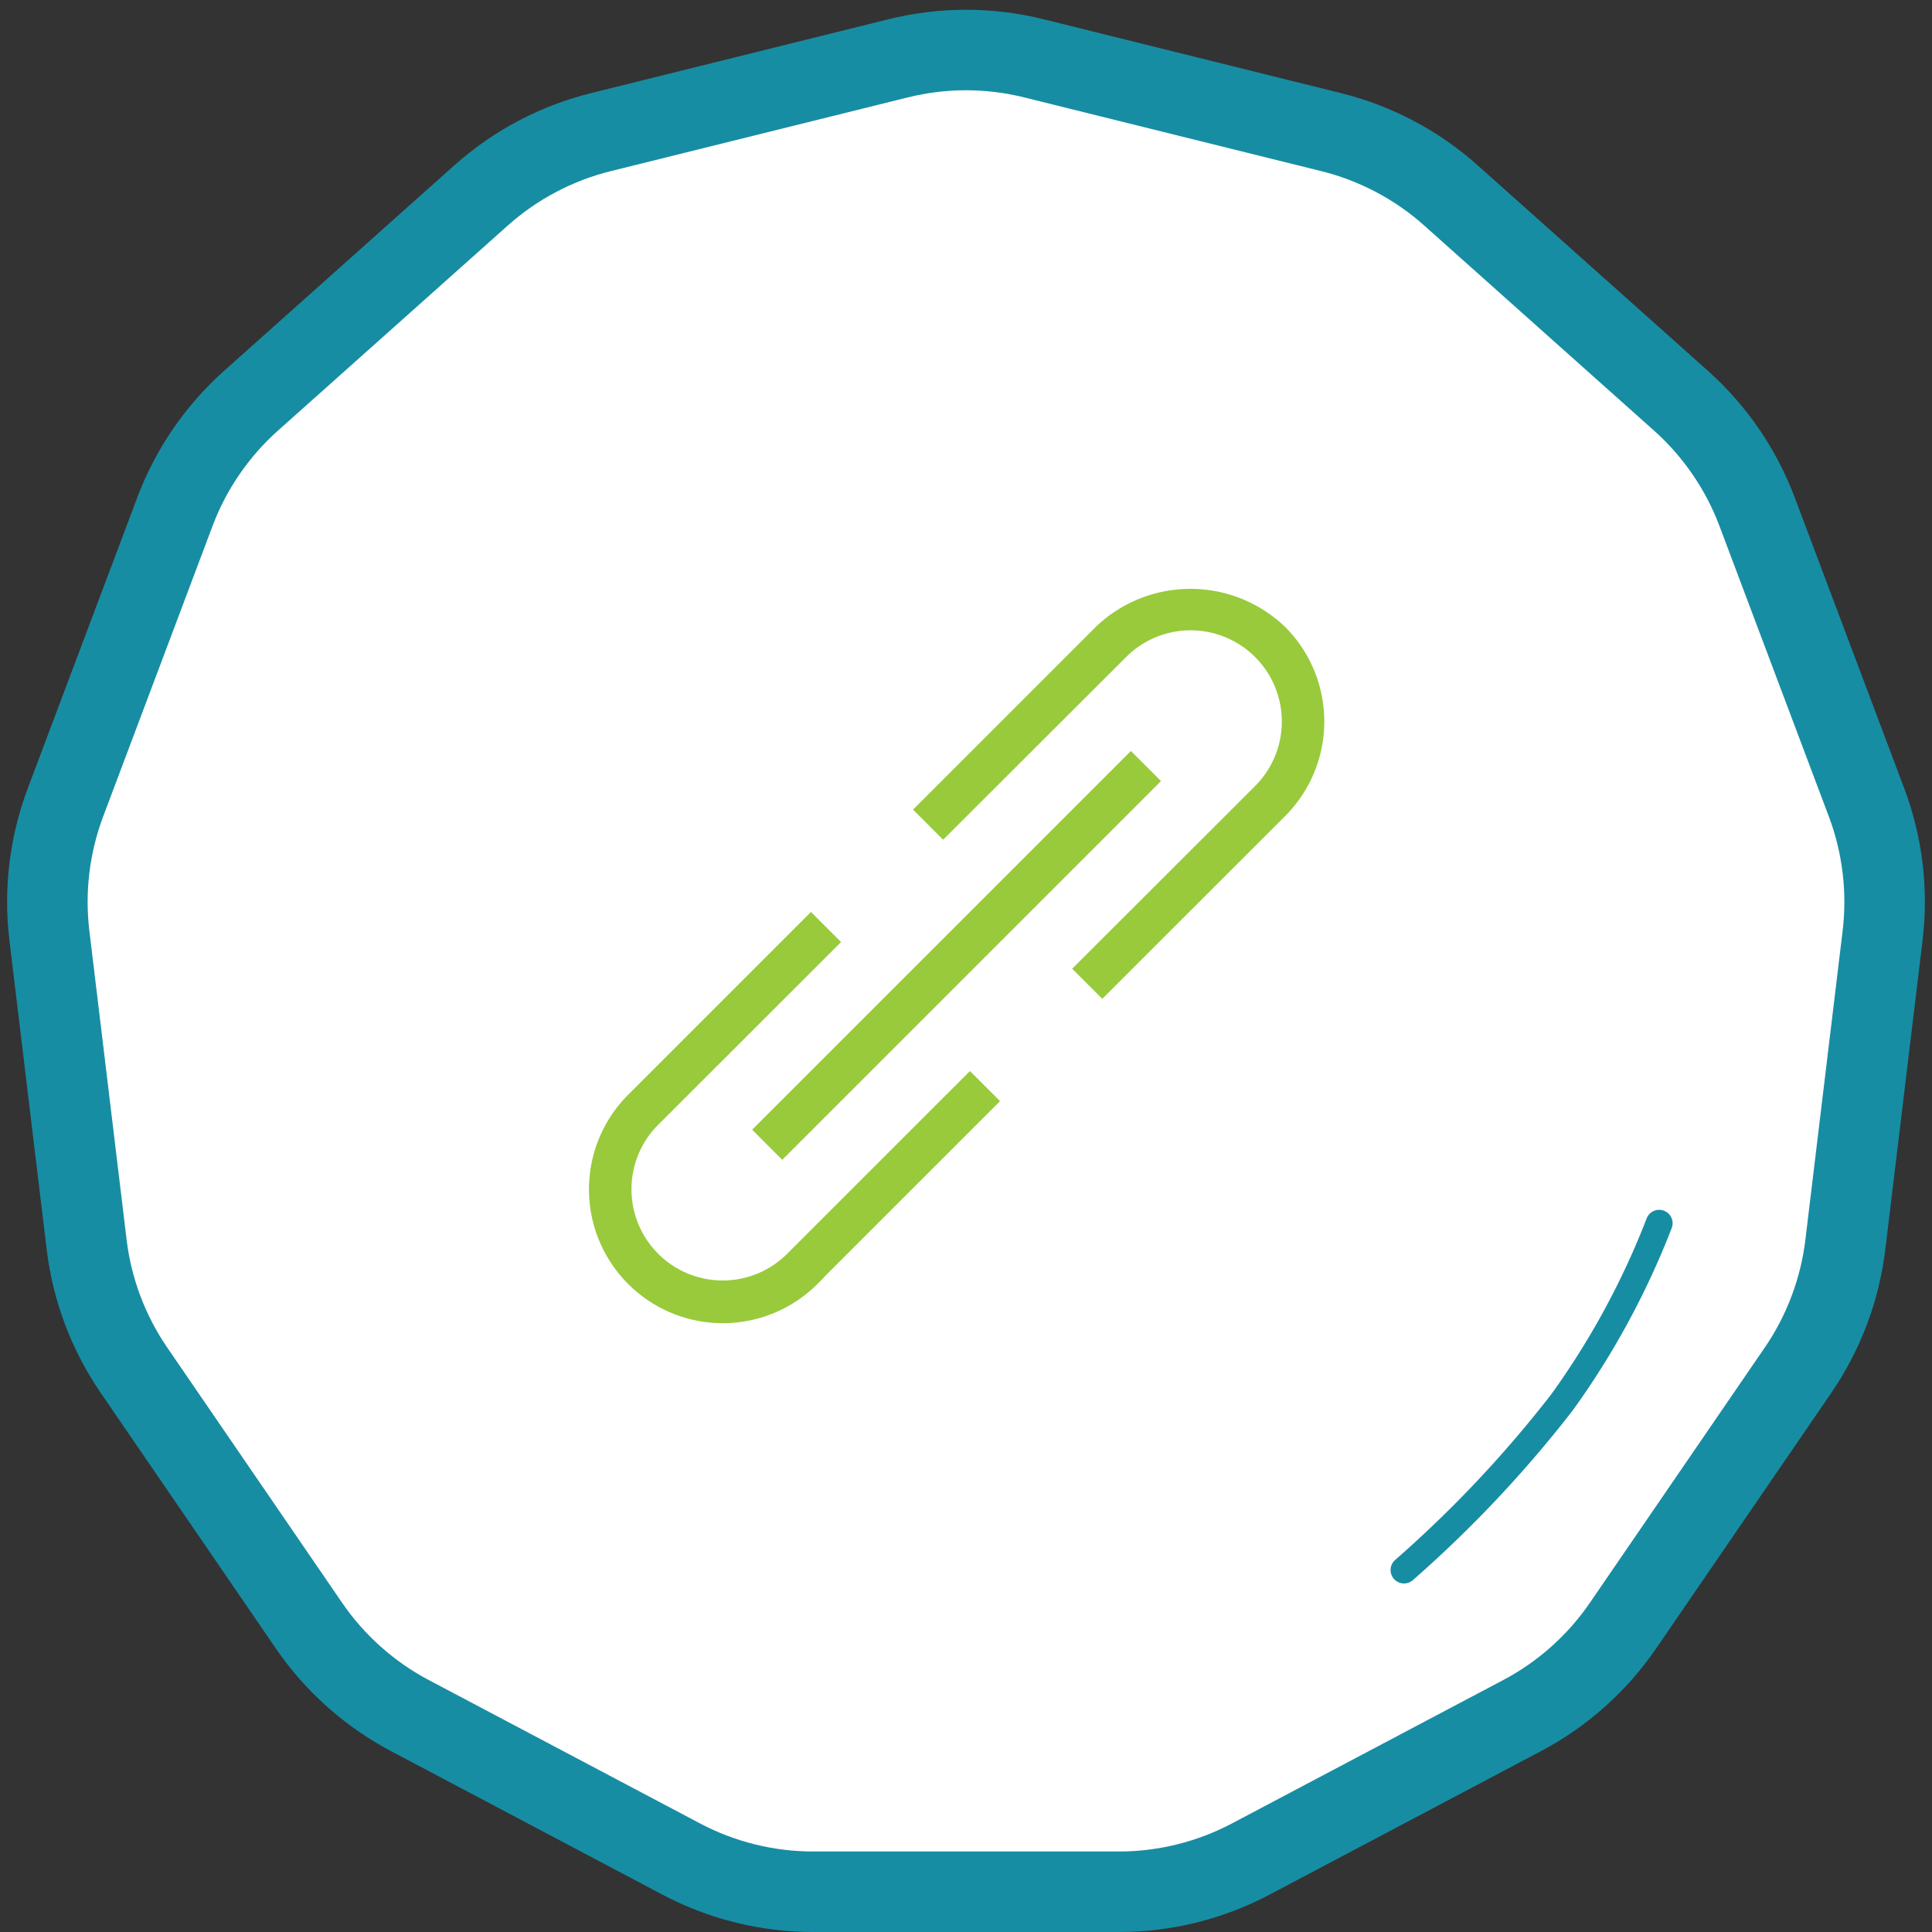 <svg xmlns="http://www.w3.org/2000/svg" width="72" height="72" viewBox="0 0 72 72">
  <rect x="0" y="0" width="72" height="72" fill="#333333" stroke="none"/>
  <g id="indefinite-url" transform="translate(-653 -567)">
    <g id="Polygon_3" data-name="Polygon 3" transform="translate(653 567)" fill="#fff">
      <path d="M 41.702 70.5 L 30.298 70.5 C 28.594 70.5 26.897 70.079 25.391 69.283 L 15.27 63.932 C 13.772 63.14 12.474 61.982 11.516 60.585 L 4.992 51.063 C 4.04 49.674 3.431 48.057 3.229 46.385 L 1.841 34.864 C 1.639 33.195 1.846 31.481 2.439 29.908 L 6.519 19.068 C 7.114 17.488 8.095 16.058 9.355 14.934 L 17.93 7.281 C 19.198 6.149 20.741 5.334 22.391 4.924 L 33.47 2.174 C 34.297 1.968 35.148 1.864 36 1.864 C 36.852 1.864 37.703 1.968 38.53 2.174 L 49.609 4.924 C 51.259 5.334 52.802 6.149 54.07 7.281 L 62.645 14.934 C 63.905 16.058 64.886 17.488 65.481 19.068 L 69.561 29.908 C 70.154 31.481 70.361 33.195 70.159 34.864 L 68.771 46.385 C 68.569 48.057 67.96 49.674 67.008 51.063 L 60.484 60.585 C 59.526 61.982 58.228 63.14 56.73 63.932 L 46.609 69.283 C 45.103 70.079 43.406 70.5 41.702 70.5 Z" stroke="none"/>
      <path d="M 36 3.364 C 35.27 3.364 34.54 3.454 33.831 3.63 L 22.752 6.38 C 21.338 6.731 20.016 7.43 18.929 8.4 L 10.353 16.053 C 9.274 17.017 8.433 18.242 7.923 19.597 L 3.842 30.436 C 3.335 31.785 3.157 33.254 3.33 34.684 L 4.719 46.205 C 4.891 47.638 5.414 49.025 6.23 50.216 L 12.754 59.737 C 13.575 60.935 14.687 61.927 15.971 62.606 L 26.092 67.956 C 27.383 68.639 28.838 69 30.298 69 L 41.702 69 C 43.162 69 44.617 68.639 45.908 67.956 L 56.029 62.606 C 57.313 61.927 58.425 60.935 59.246 59.737 L 65.77 50.216 C 66.586 49.025 67.109 47.638 67.281 46.205 L 68.67 34.684 C 68.843 33.254 68.665 31.785 68.158 30.436 L 64.077 19.597 C 63.567 18.242 62.726 17.017 61.647 16.053 L 53.071 8.4 C 51.984 7.43 50.662 6.731 49.248 6.38 L 38.169 3.63 C 37.46 3.454 36.73 3.364 36 3.364 M 36 0.364 C 36.971 0.364 37.942 0.482 38.892 0.718 L 49.97 3.469 C 51.864 3.939 53.614 4.863 55.069 6.162 L 63.644 13.815 C 65.09 15.105 66.202 16.726 66.884 18.54 L 70.965 29.379 C 71.645 31.185 71.879 33.128 71.649 35.043 L 70.26 46.564 C 70.029 48.483 69.337 50.317 68.245 51.911 L 61.721 61.432 C 60.622 63.036 59.15 64.349 57.431 65.258 L 47.31 70.609 C 45.582 71.522 43.657 72 41.702 72 L 30.298 72 C 28.343 72 26.418 71.522 24.69 70.609 L 14.569 65.258 C 12.85 64.349 11.378 63.036 10.279 61.432 L 3.755 51.911 C 2.663 50.317 1.971 48.483 1.74 46.564 L 0.351 35.043 C 0.121 33.128 0.355 31.185 1.035 29.379 L 5.116 18.54 C 5.798 16.726 6.91 15.105 8.356 13.815 L 16.931 6.162 C 18.386 4.863 20.136 3.939 22.03 3.469 L 33.108 0.718 C 34.058 0.482 35.029 0.364 36 0.364 Z" stroke="none" fill="#178da3"/>
    </g>
    <path id="Path_43" data-name="Path 43" d="M41.224,24.337a4.735,4.735,0,0,0,0-6.7,4.848,4.848,0,0,0-6.7,0l-6.635,6.634.768.768L35.3,18.408a3.649,3.649,0,0,1,5.161,5.161L33.821,30.2l.768.768Zm-4.8-1.13-.768-.768L21.894,36.2l.768.768ZM23.79,41.769l6.635-6.634-.768-.768L23.023,41a3.649,3.649,0,0,1-5.161-5.161L24.5,29.206l-.768-.768-6.635,6.635a4.735,4.735,0,0,0,6.7,6.7Z" transform="translate(659.49 572.901)" fill="#98ca3c" stroke="#98ca3c" stroke-width="0.5"/>
    <g id="Group_21" data-name="Group 21" transform="translate(702.091 612.591)">
      <g id="Ellipse_1" data-name="Ellipse 1" transform="translate(-0.091 14.409)" fill="#fff" stroke="#178da3" stroke-width="1">
        <circle cx="0.5" cy="0.5" r="0.5" stroke="none"/>
        <circle cx="0.5" cy="0.5" fill="none"/>
      </g>
      <path id="Path_5" data-name="Path 5" d="M0,11.07A44.655,44.655,0,0,0,6.885,5.94,29.744,29.744,0,0,0,11.61,0" transform="matrix(0.985, -0.174, 0.174, 0.985, 1.306, 2.016)" fill="none" stroke="#178da3" stroke-linecap="round" stroke-width="1"/>
    </g>
  </g>
</svg>
